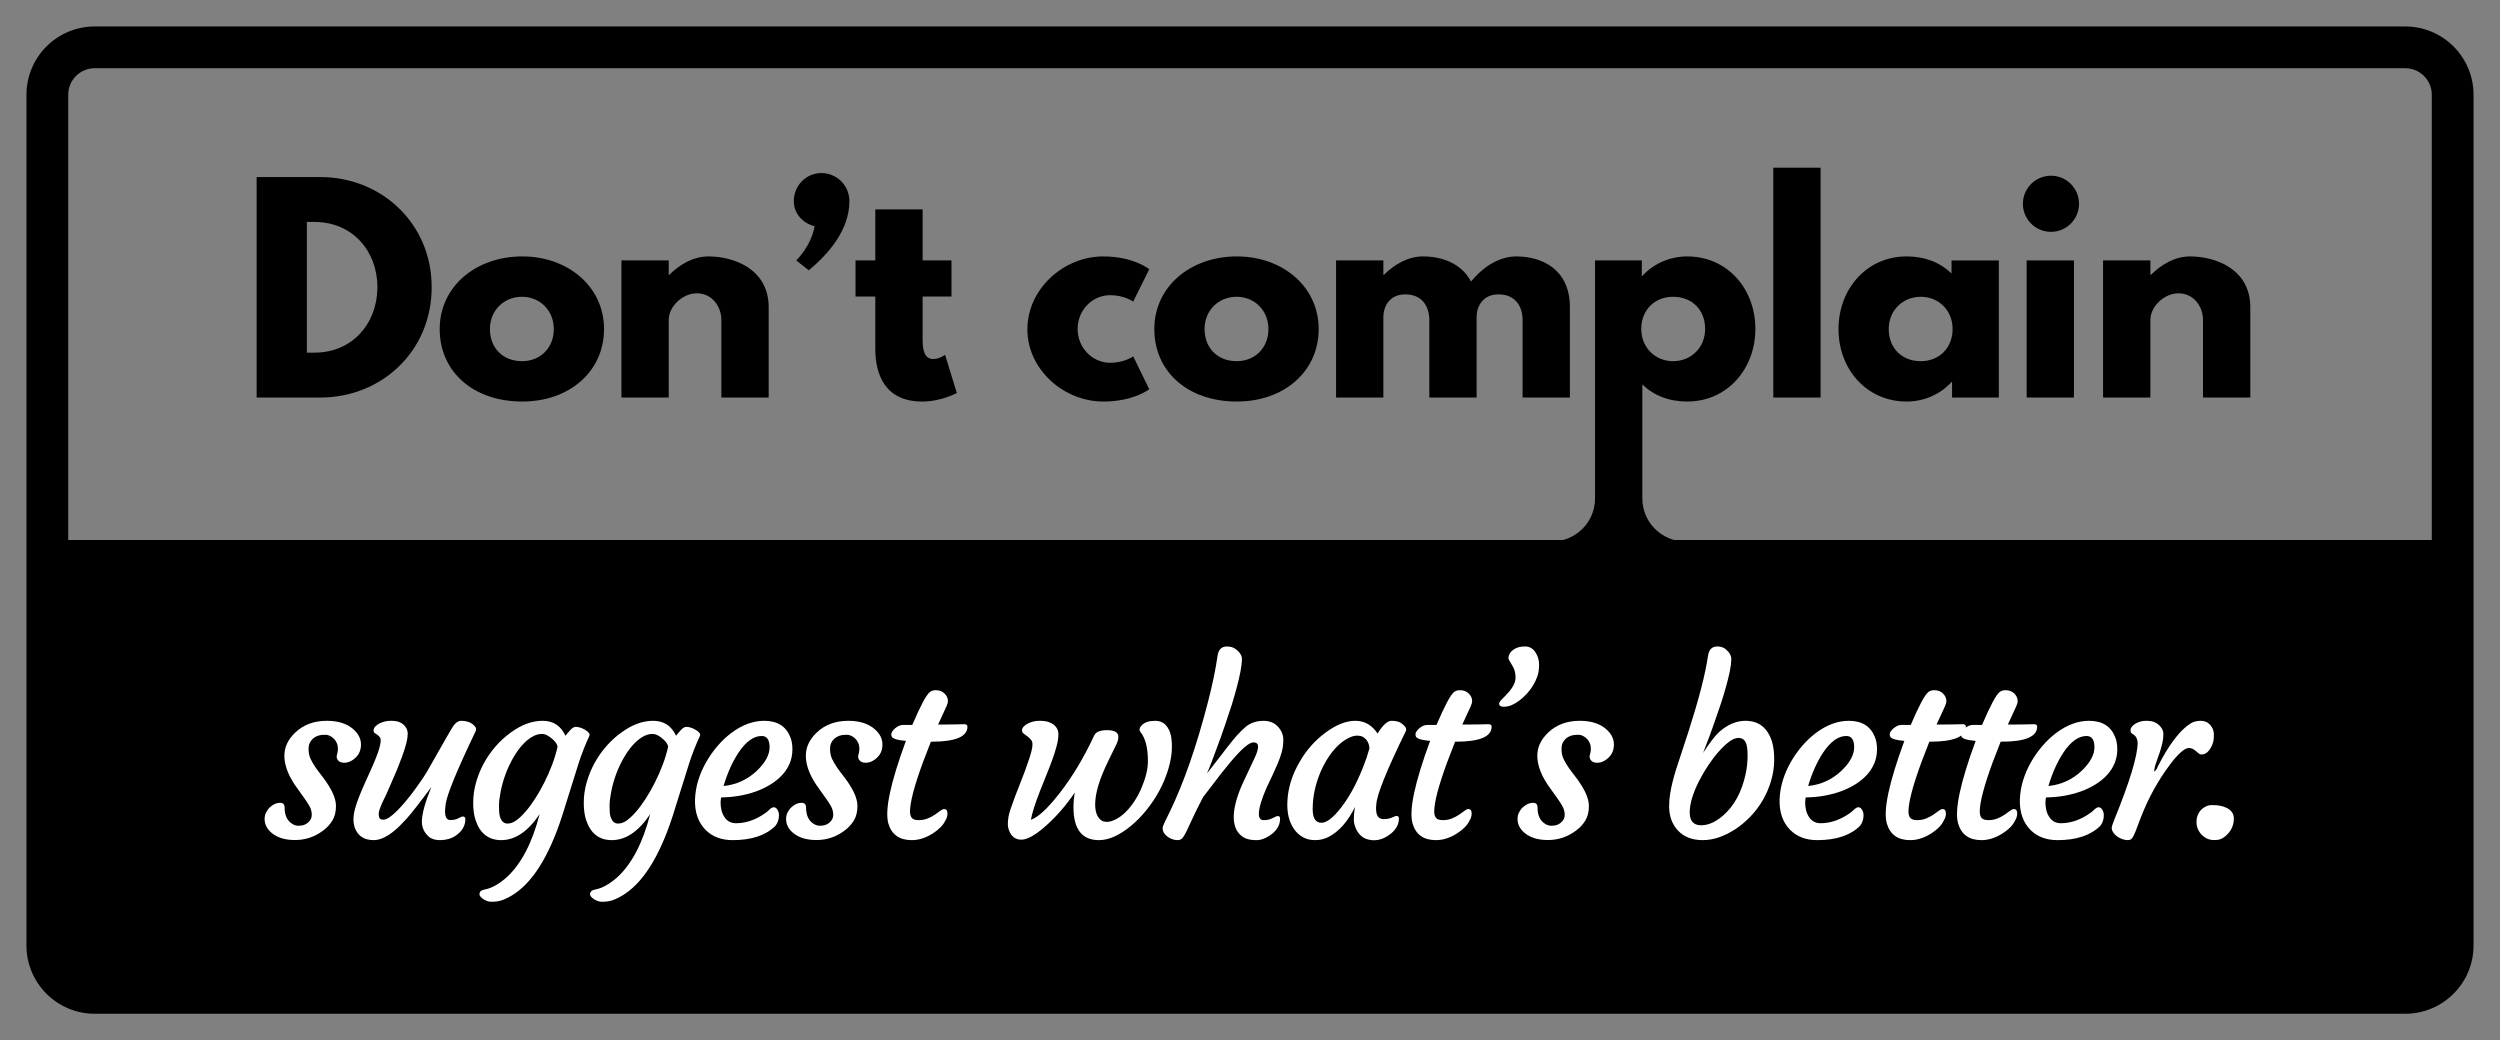 <?xml version="1.0" encoding="utf-8"?>
<!-- Generator: Adobe Illustrator 16.0.4, SVG Export Plug-In . SVG Version: 6.00 Build 0)  -->
<!DOCTYPE svg PUBLIC "-//W3C//DTD SVG 1.1//EN" "http://www.w3.org/Graphics/SVG/1.1/DTD/svg11.dtd">
<svg version="1.1" id="Layer_1" xmlns="http://www.w3.org/2000/svg" xmlns:xlink="http://www.w3.org/1999/xlink" x="0px" y="0px"
	 width="299.339px" height="124.551px" viewBox="0 0 299.339 124.551" enable-background="new 0 0 299.339 124.551"
	 xml:space="preserve">
<rect x="0" y="0" width="299.339" height="124.551" fill="#808080" stroke="none"/>
<g>
	<path d="M38.375,21.2h-7.646v26.398h7.646c7.264,0,13.312-5.504,13.312-13.215C51.687,26.703,45.607,21.2,38.375,21.2
		 M37.671,42.223h-0.928V26.576h0.928c4.479,0,7.52,3.423,7.52,7.838C45.157,38.83,42.118,42.223,37.671,42.223"/>
	<path d="M62.534,30.703c-5.536,0-9.887,3.584-9.887,8.703c0,5.056,3.967,8.672,9.887,8.672c5.663,0,9.791-3.616,9.791-8.672
		C72.325,34.287,67.975,30.703,62.534,30.703 M62.502,43.246c-2.304,0-3.84-1.6-3.84-3.84c0-2.271,1.696-3.871,3.84-3.871
		c2.112,0,3.808,1.6,3.808,3.871C66.311,41.646,64.71,43.246,62.502,43.246"/>
	<path d="M84.838,30.703c-1.792,0-3.424,0.928-4.704,2.207H80.07v-1.728h-5.663v16.416h5.663v-9.28c0-1.632,1.664-3.199,3.361-3.199
		c1.823,0,2.943,1.567,2.943,3.199v9.28h5.664V36.782C92.039,32.207,87.846,30.703,84.838,30.703"/>
	<path d="M98.343,20.72c-1.824,0-3.297,1.504-3.297,3.36c0,1.504,1.088,2.656,2.496,3.007c-0.447,2.433-2.207,4.096-2.207,4.096
		l1.504,1.184c2.335-1.952,4.863-4.8,4.863-8.287C101.702,22.224,100.198,20.72,98.343,20.72"/>
	<path d="M111.75,42.99c-0.896,0-1.279-0.736-1.279-2.271v-5.217h3.455v-4.32h-3.455v-6.111h-5.664v6.111h-2.368v4.32h2.368v6.304
		c0,2.912,1.088,6.272,5.599,6.272c2.336,0,4.16-1.025,4.16-1.025l-1.408-4.575C113.158,42.479,112.485,42.99,111.75,42.99"/>
	<path d="M132.933,35.343c1.696,0,2.752,0.768,2.752,0.768l1.92-3.872c0,0-1.856-1.536-5.504-1.536
		c-4.768,0-9.087,3.904-9.087,8.736c0,4.8,4.352,8.639,9.087,8.639c3.648,0,5.504-1.472,5.504-1.472l-1.92-3.936
		c0,0-1.056,0.768-2.752,0.768c-2.144,0-3.903-1.791-3.903-4.064C129.03,37.135,130.789,35.343,132.933,35.343"/>
	<path d="M148.101,30.703c-5.535,0-9.886,3.584-9.886,8.703c0,5.056,3.966,8.672,9.886,8.672c5.664,0,9.791-3.616,9.791-8.672
		C157.892,34.287,153.541,30.703,148.101,30.703 M148.07,43.246c-2.305,0-3.84-1.6-3.84-3.84c0-2.271,1.695-3.871,3.84-3.871
		c2.111,0,3.807,1.6,3.807,3.871C151.877,41.646,150.276,43.246,148.07,43.246"/>
	<path d="M181.572,30.703c-1.791,0-3.712,0.928-5.439,3.008c-1.153-2.208-3.552-3.008-5.729-3.008c-1.791,0-3.424,0.928-4.703,2.207
		h-0.064v-1.728h-5.663v16.416h5.663v-9.6c0-1.312,0.736-2.752,2.624-2.752c2.016,0,2.879,1.44,2.879,3.072v9.28h5.664v-9.791
		c0.065-1.249,0.832-2.561,2.624-2.561c2.016,0,2.88,1.44,2.88,3.072v9.28h5.664V36.782
		C187.972,32.207,184.58,30.703,181.572,30.703"/>
	<rect x="212.326" y="20.08" width="5.663" height="27.518"/>
	<path d="M233.668,32.75c-1.344-1.311-3.166-2.047-5.375-2.047c-4.799,0-8.159,3.903-8.159,8.703c0,4.8,3.36,8.672,8.159,8.672
		c2.24,0,4.16-0.992,5.375-2.336h0.063v1.856h5.601V31.183h-5.664V32.75z M229.988,43.246c-2.304,0-3.839-1.6-3.839-3.84
		c0-2.271,1.695-3.871,3.839-3.871c2.112,0,3.809,1.6,3.809,3.871C233.797,41.646,232.197,43.246,229.988,43.246"/>
	<path d="M245.573,21.039c-1.856,0-3.36,1.504-3.36,3.36c0,1.857,1.504,3.361,3.36,3.361c1.855,0,3.359-1.504,3.359-3.361
		C248.933,22.543,247.429,21.039,245.573,21.039"/>
	<rect x="242.662" y="31.183" width="5.662" height="16.415"/>
	<path d="M262.244,30.703c-1.791,0-3.425,0.928-4.703,2.207h-0.065v-1.728h-5.664v16.416h5.664v-9.28
		c0-1.632,1.664-3.199,3.36-3.199c1.824,0,2.942,1.567,2.942,3.199v9.28h5.664V36.782C269.442,32.207,265.252,30.703,262.244,30.703
		"/>
	<path d="M202.021,30.703c-2.24,0-4.16,0.992-5.376,2.336h-0.062v-1.856h-5.601v24.392v0.342v3.764c0,2.844-2.306,5.149-5.148,5.149
		v3.76h15.961v-3.76c-2.843,0-5.149-2.305-5.149-5.149v-3.764v-9.888c1.344,1.313,3.167,2.049,5.376,2.049
		c4.799,0,8.159-3.904,8.159-8.704C210.18,34.574,206.819,30.703,202.021,30.703z M200.324,43.246c-2.111,0-3.808-1.6-3.808-3.872
		c0-2.239,1.601-3.839,3.808-3.839c2.305,0,3.841,1.6,3.841,3.839C204.165,41.646,202.469,43.246,200.324,43.246z"/>
</g>
<path d="M293.669,113.232V64.656h-288v48.557c0,3.118,2.551,5.669,5.669,5.669H288C291.111,118.882,293.658,116.342,293.669,113.232
	z"/>
<g>
	<path d="M288,121.382H11.338c-4.504,0-8.169-3.665-8.169-8.169V11.338c0-4.504,3.665-8.169,8.169-8.169H288
		c4.505,0,8.17,3.665,8.17,8.169v101.875C296.17,117.717,292.505,121.382,288,121.382z M11.338,8.169
		c-1.748,0-3.169,1.421-3.169,3.169v101.875c0,1.747,1.421,3.169,3.169,3.169H288c1.748,0,3.17-1.422,3.17-3.169V11.338
		c0-1.748-1.422-3.169-3.17-3.169H11.338z"/>
</g>
<g>
	<path fill="#FFFFFF" d="M31.683,98.05c0-0.282,0.062-0.545,0.185-0.786s0.275-0.444,0.458-0.608
		c0.383-0.355,0.784-0.533,1.203-0.533c0.364,0,0.547,0.187,0.547,0.561c0,0.948,0.314,1.608,0.943,1.982
		c0.228,0.137,0.465,0.205,0.711,0.205s0.456-0.027,0.629-0.082c0.173-0.055,0.333-0.142,0.479-0.26
		c0.328-0.265,0.492-0.579,0.492-0.943s-0.082-0.699-0.246-1.005s-0.369-0.627-0.615-0.964l-0.779-1.094
		c-1.094-1.458-1.641-2.803-1.641-4.033c0-1.021,0.433-1.946,1.299-2.775c0.984-0.938,2.247-1.408,3.787-1.408
		c1.349,0,2.401,0.333,3.158,0.998c0.62,0.538,0.93,1.153,0.93,1.846c0,0.72-0.273,1.294-0.82,1.723
		c-0.492,0.383-0.984,0.524-1.477,0.424c-0.219-0.046-0.388-0.157-0.506-0.335c-0.119-0.178-0.142-0.381-0.068-0.608
		c0.073-0.228,0.109-0.465,0.109-0.711s-0.046-0.474-0.137-0.684c-0.091-0.21-0.214-0.388-0.369-0.533
		c-0.319-0.301-0.654-0.451-1.005-0.451c-0.351,0-0.641,0.039-0.868,0.116c-0.228,0.077-0.429,0.189-0.602,0.335
		c-0.355,0.328-0.533,0.731-0.533,1.21s0.082,0.891,0.246,1.237s0.367,0.692,0.608,1.039c0.241,0.347,0.503,0.697,0.786,1.053
		c0.282,0.355,0.542,0.729,0.779,1.121c0.574,0.921,0.861,1.729,0.861,2.427s-0.146,1.28-0.438,1.75
		c-0.292,0.47-0.67,0.873-1.135,1.21c-0.994,0.738-2.105,1.107-3.336,1.107c-1.176,0-2.105-0.282-2.789-0.848
		C31.965,99.258,31.683,98.697,31.683,98.05z"/>
	<path fill="#FFFFFF" d="M55.408,97.763c0.209,0,0.314,0.104,0.314,0.314c0,0.793-0.392,1.458-1.176,1.996
		c-0.529,0.347-1.148,0.52-1.859,0.52c-0.583,0-1.03-0.137-1.34-0.41c-0.556-0.492-0.834-1.094-0.834-1.805
		c0-0.902,0.378-2.283,1.135-4.143c-1.404,1.896-2.388,3.156-2.953,3.78c-0.565,0.624-1.058,1.109-1.477,1.456
		c-0.912,0.747-1.736,1.121-2.475,1.121c-1.13,0-1.882-0.487-2.256-1.463c-0.109-0.301-0.164-0.645-0.164-1.032
		s0.066-0.82,0.198-1.299c0.132-0.479,0.303-0.978,0.513-1.497c0.209-0.52,0.438-1.053,0.684-1.6l0.738-1.641
		c0.948-2.105,1.299-3.354,1.053-3.746c-0.109-0.173-0.314-0.347-0.615-0.52c-0.109-0.063-0.164-0.176-0.164-0.335
		s0.066-0.312,0.198-0.458c0.132-0.146,0.303-0.273,0.513-0.383c0.446-0.21,0.893-0.314,1.34-0.314c0.446,0,0.786,0.048,1.019,0.144
		s0.421,0.217,0.567,0.362c0.301,0.301,0.451,0.634,0.451,0.998s-0.06,0.772-0.178,1.224c-0.119,0.451-0.273,0.941-0.465,1.47
		s-0.401,1.075-0.629,1.641c-0.629,1.477-1.053,2.452-1.271,2.926l-0.506,1.053c-0.283,0.629-0.424,1.071-0.424,1.326
		s0.041,0.436,0.123,0.54s0.23,0.157,0.444,0.157c0.214,0,0.462-0.101,0.745-0.301c0.282-0.2,0.592-0.47,0.93-0.807
		c0.337-0.337,0.688-0.727,1.053-1.169c0.364-0.442,0.72-0.9,1.066-1.374c0.684-0.93,1.185-1.677,1.504-2.242
		c1.932-3.418,2.962-5.204,3.09-5.359c0.292-0.392,0.59-0.588,0.896-0.588c0.305,0,0.572,0.034,0.8,0.103
		c0.228,0.068,0.424,0.166,0.588,0.294c0.383,0.282,0.506,0.565,0.369,0.848c-2.224,4.64-3.423,7.556-3.596,8.75
		c-0.046,0.41-0.068,0.692-0.068,0.848c0,0.692,0.209,1.039,0.629,1.039c0.392,0,0.715-0.07,0.971-0.212
		C55.144,97.833,55.317,97.763,55.408,97.763z"/>
	<path fill="#FFFFFF" d="M64.614,97.476c-1.386,2.078-2.921,3.117-4.607,3.117c-1.522,0-2.548-0.812-3.076-2.434
		c-0.183-0.556-0.273-1.239-0.273-2.051s0.116-1.625,0.349-2.44s0.549-1.588,0.95-2.317c0.401-0.729,0.873-1.401,1.415-2.017
		c0.542-0.615,1.123-1.146,1.743-1.593c1.294-0.957,2.579-1.436,3.855-1.436c1.276,0,2.188,0.597,2.734,1.791
		c0.109-0.118,0.209-0.239,0.301-0.362c0.091-0.123,0.191-0.239,0.301-0.349c0.237-0.237,0.444-0.355,0.622-0.355
		s0.364,0.032,0.561,0.096c0.196,0.063,0.385,0.15,0.567,0.26c0.446,0.265,0.615,0.511,0.506,0.738
		c-0.501,1.085-0.921,2.151-1.258,3.199l-2.023,6.453c-1.595,4.895-3.619,8.058-6.07,9.488c-0.647,0.383-1.208,0.604-1.682,0.663
		c-0.474,0.06-0.816,0.062-1.025,0.007c-0.21-0.055-0.396-0.132-0.561-0.232c-0.355-0.228-0.533-0.433-0.533-0.615
		c0-0.319,0.212-0.515,0.636-0.588s0.868-0.244,1.333-0.513s0.907-0.595,1.326-0.978C62.427,103.414,63.73,100.902,64.614,97.476z
		 M60.52,92.731c-0.242,0.656-0.431,1.328-0.567,2.017s-0.205,1.251-0.205,1.688s0.014,0.771,0.041,0.998s0.082,0.429,0.164,0.602
		c0.182,0.383,0.451,0.574,0.807,0.574s0.706-0.125,1.053-0.376c0.346-0.251,0.711-0.595,1.094-1.032s0.766-0.952,1.148-1.545
		s0.747-1.23,1.094-1.914c0.766-1.513,1.303-2.958,1.613-4.334c-0.046-0.255-0.201-0.515-0.465-0.779
		c-0.52-0.501-0.989-0.752-1.408-0.752c-0.419,0-0.839,0.13-1.258,0.39c-0.419,0.26-0.818,0.61-1.196,1.053
		c-0.378,0.442-0.731,0.957-1.06,1.545S60.761,92.075,60.52,92.731z"/>
	<path fill="#FFFFFF" d="M77.854,97.476c-1.386,2.078-2.921,3.117-4.607,3.117c-1.522,0-2.548-0.812-3.076-2.434
		c-0.183-0.556-0.273-1.239-0.273-2.051s0.116-1.625,0.349-2.44s0.549-1.588,0.95-2.317c0.401-0.729,0.873-1.401,1.415-2.017
		c0.542-0.615,1.123-1.146,1.743-1.593c1.294-0.957,2.579-1.436,3.855-1.436c1.276,0,2.188,0.597,2.734,1.791
		c0.109-0.118,0.209-0.239,0.301-0.362c0.091-0.123,0.191-0.239,0.301-0.349c0.237-0.237,0.444-0.355,0.622-0.355
		s0.364,0.032,0.561,0.096c0.196,0.063,0.385,0.15,0.567,0.26c0.446,0.265,0.615,0.511,0.506,0.738
		c-0.501,1.085-0.921,2.151-1.258,3.199l-2.023,6.453c-1.595,4.895-3.619,8.058-6.07,9.488c-0.647,0.383-1.208,0.604-1.682,0.663
		c-0.474,0.06-0.816,0.062-1.025,0.007c-0.21-0.055-0.396-0.132-0.561-0.232c-0.355-0.228-0.533-0.433-0.533-0.615
		c0-0.319,0.212-0.515,0.636-0.588s0.868-0.244,1.333-0.513s0.907-0.595,1.326-0.978C75.667,103.414,76.97,100.902,77.854,97.476z
		 M73.76,92.731c-0.242,0.656-0.431,1.328-0.567,2.017s-0.205,1.251-0.205,1.688s0.014,0.771,0.041,0.998s0.082,0.429,0.164,0.602
		c0.182,0.383,0.451,0.574,0.807,0.574s0.706-0.125,1.053-0.376c0.346-0.251,0.711-0.595,1.094-1.032s0.766-0.952,1.148-1.545
		s0.747-1.23,1.094-1.914c0.766-1.513,1.303-2.958,1.613-4.334c-0.046-0.255-0.201-0.515-0.465-0.779
		c-0.52-0.501-0.989-0.752-1.408-0.752c-0.419,0-0.839,0.13-1.258,0.39c-0.419,0.26-0.818,0.61-1.196,1.053
		c-0.378,0.442-0.731,0.957-1.06,1.545S74.001,92.075,73.76,92.731z"/>
	<path fill="#FFFFFF" d="M83.219,95.671c0.036-0.793,0.168-1.552,0.396-2.276c0.228-0.725,0.533-1.427,0.916-2.105
		s0.832-1.321,1.347-1.928c0.515-0.606,1.073-1.137,1.675-1.593c1.303-0.976,2.62-1.463,3.951-1.463
		c1.559,0,2.598,0.643,3.117,1.928c0.182,0.438,0.269,0.955,0.26,1.552c-0.009,0.597-0.123,1.148-0.342,1.654
		s-0.522,0.966-0.909,1.381c-0.388,0.415-0.848,0.786-1.381,1.114s-1.114,0.606-1.743,0.834c-1.294,0.456-2.68,0.692-4.156,0.711
		c-0.037,0.128-0.06,0.319-0.068,0.574c-0.009,0.255,0.018,0.54,0.082,0.854c0.063,0.314,0.173,0.595,0.328,0.841
		c0.328,0.547,0.802,0.82,1.422,0.82c1.057,0,2.087-0.31,3.09-0.93c0.355-0.21,0.645-0.426,0.868-0.649
		c0.223-0.224,0.417-0.335,0.581-0.335s0.308,0.098,0.431,0.294s0.185,0.417,0.185,0.663c0,0.483-0.137,0.902-0.41,1.258
		c-1.148,1.148-2.857,1.723-5.127,1.723c-1.34,0-2.416-0.401-3.227-1.203C83.593,98.479,83.165,97.238,83.219,95.671z
		 M91.204,88.124c-0.957,0-1.878,0.656-2.762,1.969c-0.748,1.13-1.349,2.47-1.805,4.02c1.522-0.155,2.844-0.757,3.965-1.805
		c1.03-0.984,1.545-1.928,1.545-2.83S91.833,88.124,91.204,88.124z"/>
	<path fill="#FFFFFF" d="M94.121,98.05c0-0.282,0.062-0.545,0.185-0.786s0.275-0.444,0.458-0.608
		c0.383-0.355,0.784-0.533,1.203-0.533c0.364,0,0.547,0.187,0.547,0.561c0,0.948,0.314,1.608,0.943,1.982
		c0.228,0.137,0.465,0.205,0.711,0.205s0.456-0.027,0.629-0.082c0.173-0.055,0.333-0.142,0.479-0.26
		c0.328-0.265,0.492-0.579,0.492-0.943s-0.082-0.699-0.246-1.005s-0.369-0.627-0.615-0.964l-0.779-1.094
		c-1.094-1.458-1.641-2.803-1.641-4.033c0-1.021,0.433-1.946,1.299-2.775c0.984-0.938,2.247-1.408,3.787-1.408
		c1.349,0,2.401,0.333,3.158,0.998c0.62,0.538,0.93,1.153,0.93,1.846c0,0.72-0.273,1.294-0.82,1.723
		c-0.492,0.383-0.984,0.524-1.477,0.424c-0.219-0.046-0.388-0.157-0.506-0.335c-0.119-0.178-0.142-0.381-0.068-0.608
		c0.073-0.228,0.109-0.465,0.109-0.711s-0.046-0.474-0.137-0.684c-0.091-0.21-0.214-0.388-0.369-0.533
		c-0.319-0.301-0.654-0.451-1.005-0.451c-0.351,0-0.641,0.039-0.868,0.116c-0.228,0.077-0.429,0.189-0.602,0.335
		c-0.355,0.328-0.533,0.731-0.533,1.21s0.082,0.891,0.246,1.237s0.367,0.692,0.608,1.039c0.241,0.347,0.503,0.697,0.786,1.053
		c0.282,0.355,0.542,0.729,0.779,1.121c0.574,0.921,0.861,1.729,0.861,2.427s-0.146,1.28-0.438,1.75
		c-0.292,0.47-0.67,0.873-1.135,1.21c-0.994,0.738-2.105,1.107-3.336,1.107c-1.176,0-2.105-0.282-2.789-0.848
		C94.403,99.258,94.121,98.697,94.121,98.05z"/>
	<path fill="#FFFFFF" d="M113.048,96.874c0.264,0,0.396,0.178,0.396,0.533c0,0.301-0.091,0.593-0.273,0.875
		c-0.246,0.528-0.738,1.03-1.477,1.504c-0.839,0.538-1.682,0.807-2.529,0.807c-1.468,0-2.397-0.656-2.789-1.969
		c-0.465-1.559,0.232-4.862,2.092-9.912c-1.048-0.091-1.618-0.273-1.709-0.547c-0.027-0.082-0.041-0.171-0.041-0.267
		s0.043-0.207,0.13-0.335c0.086-0.128,0.198-0.251,0.335-0.369c0.319-0.265,0.643-0.396,0.971-0.396h1.08
		c0.984-2.306,1.686-3.618,2.105-3.938c0.2-0.146,0.424-0.219,0.67-0.219s0.451,0.032,0.615,0.096s0.31,0.155,0.438,0.273
		c0.292,0.273,0.438,0.579,0.438,0.916c0,0.183-0.055,0.392-0.164,0.629l-1.012,2.201h0.328c0.565,0,1.021-0.005,1.367-0.014
		l0.779-0.014c0.173-0.009,0.39-0.014,0.649-0.014s0.39,0.096,0.39,0.287c0,1.203-1.422,1.805-4.266,1.805h-0.109l-0.93,2.406
		c-1.048,2.844-1.572,4.835-1.572,5.975c0,0.319,0.073,0.567,0.219,0.745c0.146,0.178,0.419,0.267,0.82,0.267
		c0.401,0,0.766-0.068,1.094-0.205s0.615-0.289,0.861-0.458s0.458-0.321,0.636-0.458S112.92,96.874,113.048,96.874z"/>
	<path fill="#FFFFFF" d="M125.22,98.891c-1.244,1.099-2.22,1.647-2.926,1.647c-0.707,0-1.196-0.364-1.47-1.094
		c-0.101-0.255-0.15-0.492-0.15-0.711c0-0.593,0.093-1.167,0.28-1.723c0.187-0.556,0.371-1.075,0.554-1.559l1.203-3.104
		c0.465-1.267,0.747-2.151,0.848-2.652c0.1-0.501,0.086-0.841-0.041-1.019c-0.128-0.178-0.276-0.333-0.444-0.465
		c-0.169-0.132-0.328-0.251-0.479-0.355s-0.226-0.237-0.226-0.396s0.066-0.312,0.198-0.458c0.132-0.146,0.308-0.273,0.526-0.383
		c0.438-0.21,0.891-0.314,1.36-0.314c0.469,0,0.838,0.048,1.107,0.144c0.269,0.096,0.49,0.217,0.663,0.362
		c0.337,0.301,0.506,0.663,0.506,1.087s-0.071,0.9-0.212,1.429c-0.142,0.528-0.319,1.089-0.533,1.682
		c-0.214,0.593-0.454,1.208-0.718,1.846l-0.752,1.887c-0.593,1.522-0.953,2.661-1.08,3.418c0.856-0.292,1.991-1.34,3.404-3.145
		c1.54-1.978,2.903-4.233,4.088-6.768c0.137-0.319,0.305-0.524,0.506-0.615c0.328-0.155,0.743-0.224,1.244-0.205
		c0.793,0.027,1.203,0.273,1.23,0.738c0.018,0.282-0.057,0.595-0.226,0.937c-0.169,0.342-0.308,0.627-0.417,0.854l-0.533,1.094
		c-1.066,2.16-1.6,3.915-1.6,5.264c0,0.938,0.255,1.581,0.766,1.928c0.146,0.109,0.369,0.164,0.67,0.164s0.656-0.107,1.066-0.321
		s0.802-0.508,1.176-0.882c0.374-0.374,0.722-0.809,1.046-1.306c0.323-0.497,0.604-1.027,0.841-1.593
		c0.501-1.194,0.752-2.251,0.752-3.172c0-1.577-0.296-2.739-0.889-3.486c-0.201-0.237-0.142-0.515,0.178-0.834
		c0.337-0.337,0.866-0.506,1.586-0.506c0.884,0,1.485,0.497,1.805,1.49c0.127,0.374,0.191,0.935,0.191,1.682
		s-0.132,1.579-0.396,2.495c-0.265,0.916-0.622,1.796-1.073,2.639s-0.971,1.629-1.559,2.358s-1.206,1.362-1.853,1.9
		c-1.386,1.148-2.671,1.723-3.855,1.723c-2.033,0-3.049-1.312-3.049-3.938c0-0.602,0.055-1.189,0.164-1.764
		C127.624,96.459,126.464,97.792,125.22,98.891z"/>
	<path fill="#FFFFFF" d="M150.074,88.89c-0.502,0-1.4,0.766-2.694,2.297l-1.135,1.395l-2.188,2.857
		c-0.529,1.003-0.943,1.837-1.244,2.502l-0.738,1.586c-0.191,0.392-0.358,0.668-0.499,0.827c-0.142,0.159-0.333,0.239-0.574,0.239
		c-0.242,0-0.474-0.043-0.697-0.13c-0.224-0.087-0.417-0.198-0.581-0.335c-0.347-0.292-0.52-0.61-0.52-0.957
		c0-0.137,0.096-0.405,0.287-0.807l0.547-1.107c1.704-3.509,3.249-7.957,4.635-13.344c0.51-1.987,0.879-3.773,1.107-5.359
		c0.1-0.766,0.474-1.148,1.121-1.148c0.419,0,0.766,0.101,1.039,0.301c0.528,0.392,0.784,0.812,0.766,1.258
		c-0.019,0.446-0.082,0.948-0.191,1.504s-0.251,1.16-0.424,1.812c-0.173,0.651-0.369,1.338-0.588,2.058
		c-0.602,1.832-1.048,3.153-1.34,3.965c-0.894,2.452-1.445,3.888-1.654,4.307c0.137-0.164,0.314-0.388,0.533-0.67
		c1.659-2.179,2.684-3.479,3.076-3.903c0.392-0.424,0.725-0.75,0.999-0.978c0.574-0.501,1.303-0.752,2.188-0.752
		c0.719,0,1.299,0.241,1.736,0.725c0.41,0.465,0.615,0.973,0.615,1.524s-0.062,1.048-0.186,1.49s-0.279,0.891-0.471,1.347
		s-0.402,0.925-0.629,1.408l-0.684,1.436c-0.639,1.449-0.957,2.524-0.957,3.227c0,0.492,0.199,0.738,0.602,0.738
		c0.383,0,0.73-0.082,1.045-0.246s0.518-0.246,0.609-0.246c0.191,0,0.287,0.096,0.287,0.287c0,0.812-0.41,1.49-1.23,2.037
		c-0.566,0.374-1.08,0.561-1.545,0.561s-0.85-0.048-1.156-0.144c-0.305-0.096-0.576-0.253-0.813-0.472
		c-0.538-0.492-0.807-1.217-0.807-2.174c0-1.03,0.337-2.324,1.012-3.883l1.477-3.145c0.281-0.583,0.424-1.044,0.424-1.381
		S150.447,88.89,150.074,88.89z"/>
	<path fill="#FFFFFF" d="M164.763,96.819c0,0.839,0.296,1.258,0.889,1.258c0.41,0,0.75-0.063,1.019-0.191s0.449-0.191,0.54-0.191
		c0.191,0,0.287,0.101,0.287,0.301c0,0.784-0.41,1.458-1.23,2.023c-0.866,0.593-1.75,0.738-2.652,0.438
		c-0.593-0.21-1.03-0.661-1.312-1.354c-0.137-0.355-0.205-0.679-0.205-0.971c0-0.474,0.046-0.976,0.137-1.504
		c-0.848,1.731-1.9,2.926-3.158,3.582c-0.501,0.255-1.034,0.383-1.6,0.383s-1.055-0.116-1.47-0.349s-0.768-0.554-1.06-0.964
		c-0.593-0.856-0.861-1.933-0.807-3.227c0.055-1.622,0.533-3.213,1.436-4.771c0.829-1.458,1.878-2.647,3.145-3.568
		c1.267-0.938,2.452-1.408,3.555-1.408s1.991,0.506,2.666,1.518c0.629-1.012,1.185-1.518,1.668-1.518
		c0.52,0,0.911,0.096,1.176,0.287c0.501,0.364,0.679,0.684,0.533,0.957c-2.288,4.685-3.464,7.602-3.527,8.75
		C164.771,96.464,164.763,96.637,164.763,96.819z M157.175,96.874c0,1.094,0.351,1.641,1.053,1.641c0.538,0,1.198-0.456,1.982-1.367
		c1.148-1.34,2.165-3.145,3.049-5.414c0.282-0.711,0.52-1.422,0.711-2.133c-0.036-0.62-0.296-1.075-0.779-1.367
		c-0.164-0.101-0.408-0.15-0.731-0.15s-0.702,0.118-1.135,0.355s-0.853,0.561-1.258,0.971s-0.784,0.896-1.135,1.456
		s-0.658,1.169-0.923,1.825C157.453,94.094,157.175,95.488,157.175,96.874z"/>
	<path fill="#FFFFFF" d="M175.814,96.874c0.265,0,0.396,0.178,0.396,0.533c0,0.301-0.091,0.593-0.273,0.875
		c-0.246,0.528-0.738,1.03-1.477,1.504c-0.839,0.538-1.682,0.807-2.529,0.807c-1.468,0-2.397-0.656-2.789-1.969
		c-0.465-1.559,0.232-4.862,2.092-9.912c-1.048-0.091-1.618-0.273-1.709-0.547c-0.027-0.082-0.041-0.171-0.041-0.267
		s0.043-0.207,0.13-0.335s0.198-0.251,0.335-0.369c0.319-0.265,0.643-0.396,0.971-0.396H172c0.984-2.306,1.687-3.618,2.105-3.938
		c0.2-0.146,0.424-0.219,0.67-0.219s0.451,0.032,0.615,0.096s0.31,0.155,0.438,0.273c0.292,0.273,0.438,0.579,0.438,0.916
		c0,0.183-0.055,0.392-0.164,0.629l-1.012,2.201h0.328c0.565,0,1.021-0.005,1.367-0.014l0.779-0.014
		c0.173-0.009,0.39-0.014,0.649-0.014s0.39,0.096,0.39,0.287c0,1.203-1.422,1.805-4.266,1.805h-0.109l-0.93,2.406
		c-1.048,2.844-1.572,4.835-1.572,5.975c0,0.319,0.073,0.567,0.219,0.745s0.419,0.267,0.82,0.267s0.766-0.068,1.094-0.205
		s0.615-0.289,0.861-0.458s0.458-0.321,0.636-0.458S175.687,96.874,175.814,96.874z"/>
	<path fill="#FFFFFF" d="M181.925,83.879c-0.306,0.232-0.613,0.415-0.923,0.547s-0.629,0.198-0.957,0.198s-0.511-0.104-0.547-0.314
		c-0.019-0.118,0.06-0.278,0.232-0.479l0.588-0.602c0.766-0.784,1.148-1.477,1.148-2.078c0-0.547-0.114-1.005-0.342-1.374
		s-0.381-0.631-0.458-0.786s-0.062-0.362,0.048-0.622s0.326-0.485,0.649-0.677s0.74-0.287,1.251-0.287s0.916,0.226,1.217,0.677
		s0.451,0.95,0.451,1.497s-0.066,1.01-0.198,1.388s-0.306,0.745-0.52,1.101s-0.465,0.688-0.752,0.998S182.23,83.646,181.925,83.879z
		"/>
	<path fill="#FFFFFF" d="M181.704,98.05c0-0.282,0.062-0.545,0.185-0.786s0.275-0.444,0.458-0.608
		c0.383-0.355,0.784-0.533,1.203-0.533c0.364,0,0.547,0.187,0.547,0.561c0,0.948,0.314,1.608,0.943,1.982
		c0.228,0.137,0.465,0.205,0.711,0.205s0.456-0.027,0.629-0.082s0.333-0.142,0.479-0.26c0.328-0.265,0.492-0.579,0.492-0.943
		s-0.082-0.699-0.246-1.005s-0.369-0.627-0.615-0.964l-0.779-1.094c-1.094-1.458-1.641-2.803-1.641-4.033
		c0-1.021,0.433-1.946,1.299-2.775c0.984-0.938,2.247-1.408,3.787-1.408c1.349,0,2.401,0.333,3.158,0.998
		c0.62,0.538,0.93,1.153,0.93,1.846c0,0.72-0.273,1.294-0.82,1.723c-0.492,0.383-0.984,0.524-1.477,0.424
		c-0.219-0.046-0.388-0.157-0.506-0.335s-0.142-0.381-0.068-0.608s0.109-0.465,0.109-0.711s-0.046-0.474-0.137-0.684
		s-0.214-0.388-0.369-0.533c-0.319-0.301-0.654-0.451-1.005-0.451s-0.641,0.039-0.868,0.116s-0.429,0.189-0.602,0.335
		c-0.355,0.328-0.533,0.731-0.533,1.21s0.082,0.891,0.246,1.237s0.367,0.692,0.608,1.039s0.504,0.697,0.786,1.053
		s0.542,0.729,0.779,1.121c0.574,0.921,0.861,1.729,0.861,2.427s-0.146,1.28-0.438,1.75s-0.67,0.873-1.135,1.21
		c-0.993,0.738-2.105,1.107-3.336,1.107c-1.176,0-2.105-0.282-2.789-0.848C181.986,99.258,181.704,98.697,181.704,98.05z"/>
	<path fill="#FFFFFF" d="M199.856,96.573c0-0.528,0.039-1.034,0.116-1.518s0.178-0.971,0.301-1.463s0.262-0.984,0.417-1.477
		l1.531-4.676c1.212-3.792,1.974-6.754,2.283-8.887c0.101-0.766,0.474-1.148,1.121-1.148c0.383,0,0.706,0.101,0.971,0.301
		c0.483,0.392,0.718,0.809,0.704,1.251s-0.077,0.935-0.191,1.477s-0.26,1.133-0.438,1.771s-0.381,1.308-0.608,2.01
		c-0.61,1.805-1.066,3.108-1.367,3.91l-0.779,2.037c0.793-1.23,1.44-2.073,1.941-2.529c1.003-0.884,2.046-1.326,3.131-1.326
		c1.595,0,2.657,0.834,3.186,2.502c0.173,0.574,0.26,1.29,0.26,2.146s-0.125,1.707-0.376,2.55s-0.59,1.627-1.019,2.352
		s-0.928,1.379-1.497,1.962s-1.169,1.08-1.798,1.49c-1.331,0.856-2.62,1.285-3.869,1.285c-1.258,0-2.247-0.383-2.967-1.148
		C200.207,98.679,199.856,97.722,199.856,96.573z M203.685,98.815c0.856,0,1.728-0.383,2.611-1.148
		c1.349-1.167,2.256-2.835,2.721-5.004c0.155-0.711,0.232-1.451,0.232-2.222s-0.087-1.311-0.26-1.62s-0.439-0.465-0.8-0.465
		s-0.736,0.146-1.128,0.438s-0.802,0.677-1.23,1.155s-0.853,1.03-1.271,1.654s-0.798,1.27-1.135,1.935
		c-0.738,1.468-1.107,2.714-1.107,3.739S202.773,98.815,203.685,98.815z"/>
	<path fill="#FFFFFF" d="M213.083,95.671c0.036-0.793,0.169-1.552,0.396-2.276s0.533-1.427,0.916-2.105s0.832-1.321,1.347-1.928
		s1.073-1.137,1.675-1.593c1.304-0.976,2.62-1.463,3.951-1.463c1.559,0,2.598,0.643,3.117,1.928c0.183,0.438,0.269,0.955,0.26,1.552
		s-0.123,1.148-0.342,1.654s-0.521,0.966-0.909,1.381s-0.848,0.786-1.381,1.114s-1.114,0.606-1.743,0.834
		c-1.294,0.456-2.68,0.692-4.156,0.711c-0.036,0.128-0.06,0.319-0.068,0.574s0.019,0.54,0.082,0.854s0.173,0.595,0.328,0.841
		c0.328,0.547,0.802,0.82,1.422,0.82c1.058,0,2.087-0.31,3.09-0.93c0.355-0.21,0.645-0.426,0.868-0.649s0.417-0.335,0.581-0.335
		s0.308,0.098,0.431,0.294s0.185,0.417,0.185,0.663c0,0.483-0.137,0.902-0.41,1.258c-1.148,1.148-2.857,1.723-5.127,1.723
		c-1.34,0-2.415-0.401-3.227-1.203C213.457,98.479,213.028,97.238,213.083,95.671z M221.067,88.124
		c-0.957,0-1.878,0.656-2.762,1.969c-0.747,1.13-1.349,2.47-1.805,4.02c1.522-0.155,2.844-0.757,3.965-1.805
		c1.03-0.984,1.545-1.928,1.545-2.83S221.696,88.124,221.067,88.124z"/>
	<path fill="#FFFFFF" d="M232.599,96.874c0.265,0,0.396,0.178,0.396,0.533c0,0.301-0.091,0.593-0.273,0.875
		c-0.246,0.528-0.738,1.03-1.477,1.504c-0.839,0.538-1.682,0.807-2.529,0.807c-1.468,0-2.397-0.656-2.789-1.969
		c-0.465-1.559,0.232-4.862,2.092-9.912c-1.048-0.091-1.618-0.273-1.709-0.547c-0.027-0.082-0.041-0.171-0.041-0.267
		s0.043-0.207,0.13-0.335s0.198-0.251,0.335-0.369c0.319-0.265,0.643-0.396,0.971-0.396h1.08c0.984-2.306,1.687-3.618,2.105-3.938
		c0.2-0.146,0.424-0.219,0.67-0.219s0.451,0.032,0.615,0.096s0.31,0.155,0.438,0.273c0.292,0.273,0.438,0.579,0.438,0.916
		c0,0.183-0.055,0.392-0.164,0.629l-1.012,2.201h0.328c0.565,0,1.021-0.005,1.367-0.014l0.779-0.014
		c0.173-0.009,0.39-0.014,0.649-0.014s0.39,0.096,0.39,0.287c0,1.203-1.422,1.805-4.266,1.805h-0.109l-0.93,2.406
		c-1.048,2.844-1.572,4.835-1.572,5.975c0,0.319,0.073,0.567,0.219,0.745s0.419,0.267,0.82,0.267s0.766-0.068,1.094-0.205
		s0.615-0.289,0.861-0.458s0.458-0.321,0.636-0.458S232.471,96.874,232.599,96.874z"/>
	<path fill="#FFFFFF" d="M241.135,96.874c0.265,0,0.396,0.178,0.396,0.533c0,0.301-0.091,0.593-0.273,0.875
		c-0.246,0.528-0.738,1.03-1.477,1.504c-0.839,0.538-1.682,0.807-2.529,0.807c-1.468,0-2.397-0.656-2.789-1.969
		c-0.465-1.559,0.232-4.862,2.092-9.912c-1.048-0.091-1.618-0.273-1.709-0.547c-0.027-0.082-0.041-0.171-0.041-0.267
		s0.043-0.207,0.13-0.335s0.198-0.251,0.335-0.369c0.319-0.265,0.643-0.396,0.971-0.396h1.08c0.984-2.306,1.687-3.618,2.105-3.938
		c0.2-0.146,0.424-0.219,0.67-0.219s0.451,0.032,0.615,0.096s0.31,0.155,0.438,0.273c0.292,0.273,0.438,0.579,0.438,0.916
		c0,0.183-0.055,0.392-0.164,0.629l-1.012,2.201h0.328c0.565,0,1.021-0.005,1.367-0.014l0.779-0.014
		c0.173-0.009,0.39-0.014,0.649-0.014s0.39,0.096,0.39,0.287c0,1.203-1.422,1.805-4.266,1.805h-0.109l-0.93,2.406
		c-1.048,2.844-1.572,4.835-1.572,5.975c0,0.319,0.073,0.567,0.219,0.745s0.419,0.267,0.82,0.267s0.766-0.068,1.094-0.205
		s0.615-0.289,0.861-0.458s0.458-0.321,0.636-0.458S241.007,96.874,241.135,96.874z"/>
	<path fill="#FFFFFF" d="M241.852,95.671c0.036-0.793,0.169-1.552,0.396-2.276s0.533-1.427,0.916-2.105s0.832-1.321,1.347-1.928
		s1.073-1.137,1.675-1.593c1.304-0.976,2.62-1.463,3.951-1.463c1.559,0,2.598,0.643,3.117,1.928c0.183,0.438,0.269,0.955,0.26,1.552
		s-0.123,1.148-0.342,1.654s-0.521,0.966-0.909,1.381s-0.848,0.786-1.381,1.114s-1.114,0.606-1.743,0.834
		c-1.294,0.456-2.68,0.692-4.156,0.711c-0.036,0.128-0.06,0.319-0.068,0.574s0.019,0.54,0.082,0.854s0.173,0.595,0.328,0.841
		c0.328,0.547,0.802,0.82,1.422,0.82c1.058,0,2.087-0.31,3.09-0.93c0.355-0.21,0.645-0.426,0.868-0.649s0.417-0.335,0.581-0.335
		s0.308,0.098,0.431,0.294s0.185,0.417,0.185,0.663c0,0.483-0.137,0.902-0.41,1.258c-1.148,1.148-2.857,1.723-5.127,1.723
		c-1.34,0-2.415-0.401-3.227-1.203C242.226,98.479,241.797,97.238,241.852,95.671z M249.836,88.124
		c-0.957,0-1.878,0.656-2.762,1.969c-0.747,1.13-1.349,2.47-1.805,4.02c1.522-0.155,2.844-0.757,3.965-1.805
		c1.03-0.984,1.545-1.928,1.545-2.83S250.465,88.124,249.836,88.124z"/>
	<path fill="#FFFFFF" d="M253.465,100.128c-0.183-0.137-0.328-0.289-0.438-0.458s-0.169-0.314-0.178-0.438s0.016-0.273,0.075-0.451
		s0.139-0.395,0.239-0.649c1.859-4.575,2.789-7.647,2.789-9.215c-0.027-0.438-0.178-0.747-0.451-0.93l-0.273-0.191
		c-0.082-0.063-0.125-0.176-0.13-0.335s0.053-0.312,0.171-0.458s0.273-0.273,0.465-0.383c0.392-0.21,0.795-0.314,1.21-0.314
		s0.738,0.046,0.971,0.137s0.431,0.214,0.595,0.369c0.347,0.328,0.521,0.675,0.526,1.039s-0.036,0.733-0.123,1.107
		s-0.189,0.74-0.308,1.101s-0.237,0.702-0.355,1.025s-0.196,0.562-0.232,0.718c-0.073,0.319-0.101,0.52-0.082,0.602
		c0.219-0.191,0.351-0.378,0.396-0.561l0.533-1.012c1.185-2.133,2.343-3.546,3.473-4.238c0.328-0.191,0.723-0.287,1.183-0.287
		s0.832,0.162,1.114,0.485s0.431,0.682,0.444,1.073s-0.014,0.718-0.082,0.978s-0.171,0.504-0.308,0.731
		c-0.301,0.511-0.665,0.766-1.094,0.766c-0.118,0-0.228-0.041-0.328-0.123l-0.301-0.26c-0.301-0.265-0.59-0.396-0.868-0.396
		s-0.615,0.183-1.012,0.547s-0.809,0.834-1.237,1.408c-1.44,1.905-2.616,4.038-3.527,6.398l-0.602,1.586
		c-0.155,0.392-0.292,0.672-0.41,0.841s-0.294,0.253-0.526,0.253s-0.465-0.043-0.697-0.13S253.647,100.265,253.465,100.128z"/>
	<path fill="#FFFFFF" d="M263.663,99.991c-0.205-0.2-0.367-0.431-0.485-0.69S263,98.74,263,98.398s0.066-0.647,0.198-0.916
		s0.299-0.485,0.499-0.649c0.355-0.292,0.731-0.438,1.128-0.438s0.733,0.027,1.012,0.082s0.54,0.142,0.786,0.26
		c0.565,0.292,0.848,0.711,0.848,1.258c0,0.684-0.224,1.28-0.67,1.791c-0.419,0.474-0.854,0.733-1.306,0.779
		s-0.818,0.012-1.101-0.103S263.868,100.191,263.663,99.991z"/>
</g>
</svg>
